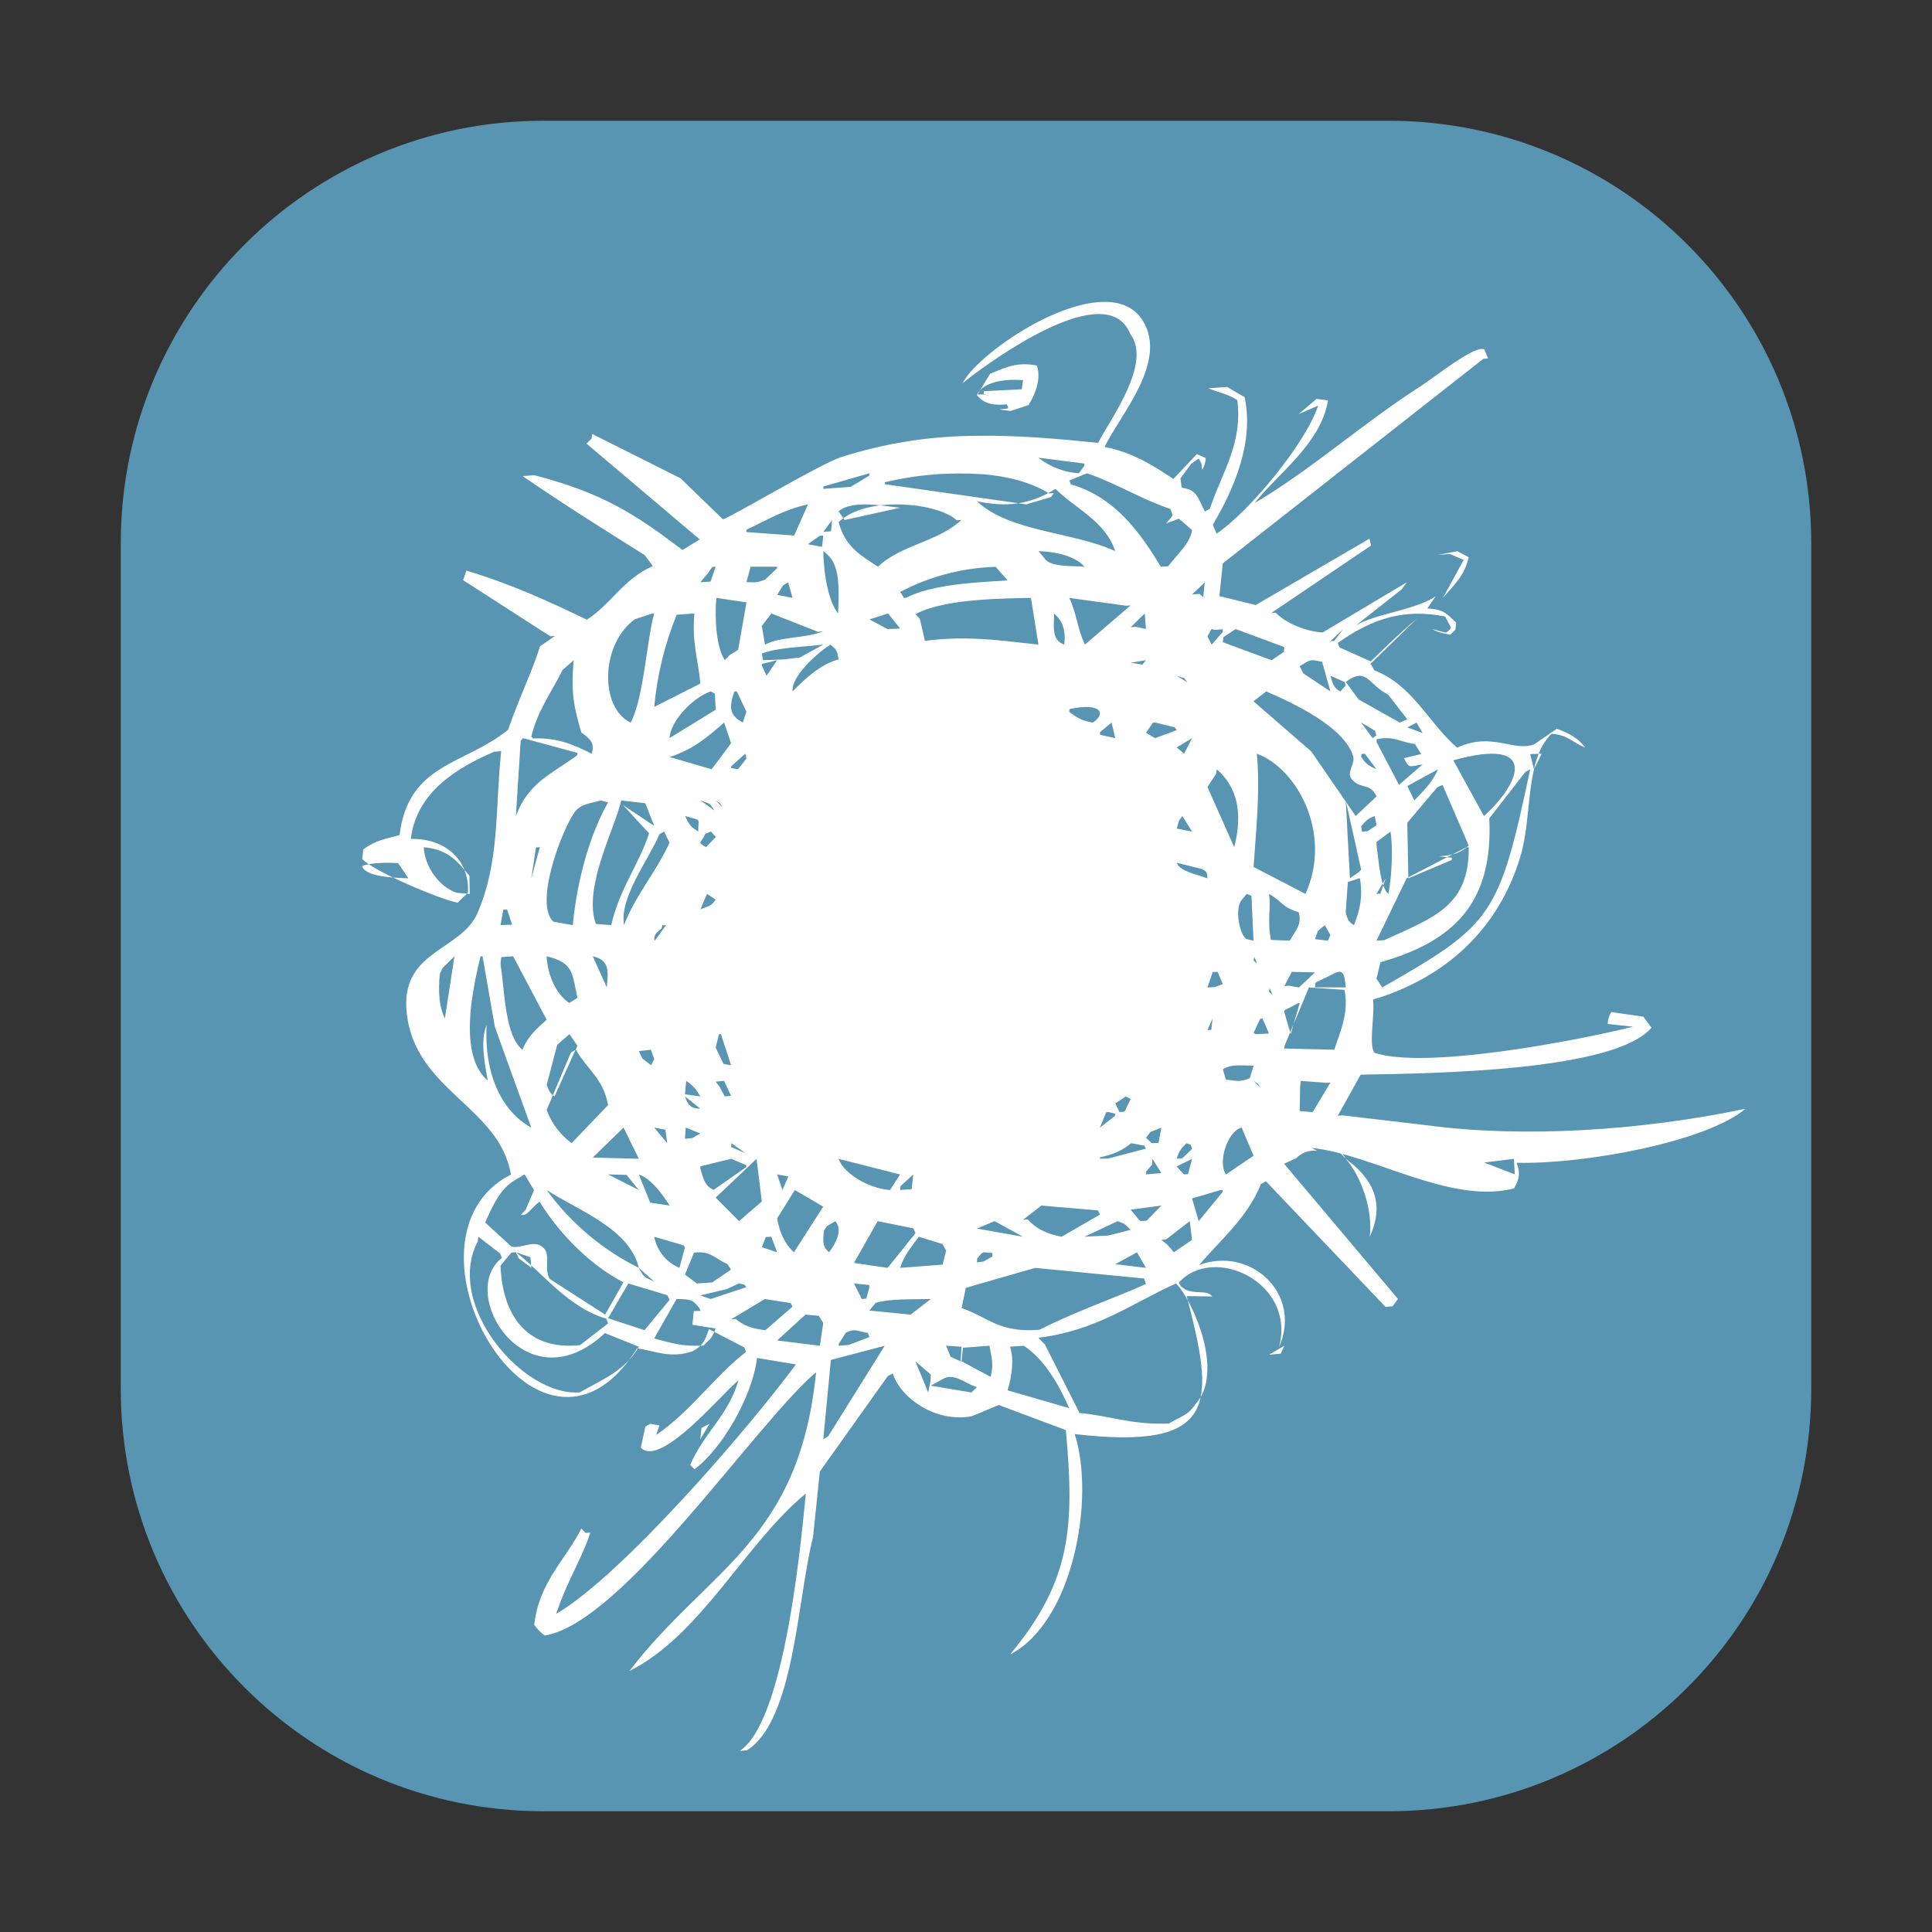 <svg width="32" height="32" viewBox="0 0 32 32" fill="none" xmlns="http://www.w3.org/2000/svg">
<rect x="0" y="0" width="32" height="32" fill="#333333" stroke="none"/>
<path d="M2 9C2 5.134 5.134 2 9 2H23C26.866 2 30 5.134 30 9V23C30 26.866 26.866 30 23 30H9C5.134 30 2 26.866 2 23V9Z" fill="#5895B2"/>
<path d="M6.594 14.295L6.764 14.548C6.424 14.538 6.068 14.505 6 14.359C6 14.352 6.001 14.345 6.004 14.338C6.194 14.288 6.357 14.285 6.594 14.295ZM8.4 15.065L8.482 15.315L8.29 15.323L8.336 15.067L8.4 15.065ZM9.054 16.89C8.884 17.046 8.753 17.15 8.652 17.387C8.512 17.272 8.439 17.044 8.394 16.789C8.344 16.511 8.328 16.202 8.29 15.971L8.302 15.853L8.499 15.839L9.001 16.789L9.054 16.889V16.89ZM8.8 14.548L8.877 14.036L8.942 14.032L8.8 14.548ZM8.663 12.226L9.563 12.47L9.559 12.51C9.14 12.82 8.753 12.956 8.545 13.516L8.624 12.27L8.663 12.226ZM9.503 10.936C9.445 11.516 9.527 11.772 9.628 12.132C9.788 12.246 9.852 12.315 9.8 12.484C9.53 12.35 9.244 12.21 8.83 12.232L8.8 12.197C8.916 11.74 9.142 11.459 9.317 11.097L9.504 10.935L9.503 10.936ZM10.797 10.164L10.836 10.161C10.712 10.589 10.662 11.576 10.445 11.968C9.932 11.725 9.942 10.672 10.516 10.256L10.797 10.164ZM10.319 13.334L10.751 13.803C10.581 14.325 10.26 14.718 10.124 15.323L9.869 15.303C9.651 14.694 10.196 13.702 10.289 13.258L10.689 13.304L10.836 13.68L10.319 13.334ZM11.501 10.16C11.457 10.667 11.569 10.93 11.599 11.322L10.836 11.709C10.884 11.184 11.009 10.67 11.209 10.182L11.501 10.16ZM11.797 9.39L11.854 9.386L11.768 9.633L11.599 9.644L11.729 9.491L11.797 9.39ZM11.854 11.755L11.09 12.225C11.106 11.941 11.468 11.558 11.771 11.452L11.841 11.49L11.854 11.755ZM12.364 9.977L12.226 10.762L12.083 10.852L12.007 10.935C11.869 10.741 11.834 10.265 11.864 9.903L12.364 9.977ZM12.872 9.387C12.872 9.396 12.871 9.405 12.869 9.413L12.674 9.6C12.544 9.65 12.528 9.648 12.364 9.642L12.432 9.387H12.872ZM13.382 8.355L13.154 8.87L12.364 8.813L12.367 8.771C12.692 8.621 12.977 8.443 13.381 8.354L13.382 8.355ZM12.97 9.695L13.054 9.645L13.127 9.903L12.872 9.853L12.97 9.695ZM13.636 10.458C13.333 10.576 12.914 10.543 12.671 10.678L12.618 10.368L12.776 10.161C13.033 10.261 13.29 10.362 13.546 10.464L13.636 10.458ZM12.985 10.922L12.639 10.935L12.618 10.826C12.861 10.727 13.269 10.718 13.636 10.677L13.249 10.89L12.985 10.922ZM13.89 10.922C13.599 10.995 13.32 11.252 13.129 11.452C13.092 11.218 13.541 10.806 13.756 10.677C13.851 10.762 13.861 10.753 13.89 10.922ZM14.4 7.839L14.396 7.879L14.09 8.064L13.636 8.097L13.64 8.057L14.4 7.839ZM13.988 8.613L13.89 8.468C14.12 8.275 14.627 8.381 14.909 8.41L13.988 8.613ZM16.266 7.853C16.691 7.888 17.08 7.988 17.376 8.173L17.454 8.168L17.407 8.234L17 8.354L16.266 8.249L14.654 8.02L14.658 7.987C15.184 7.862 15.726 7.818 16.266 7.854V7.853ZM17.959 7.717L17.869 7.839C17.625 7.822 17.392 7.732 17.199 7.581L17.963 7.678L17.959 7.717ZM19.315 8.671L19.526 8.591L19.745 8.779C19.715 8.994 19.508 9.17 19.349 9.379L19.227 9.387C18.895 8.837 18.476 8.236 17.741 8.024L17.709 7.959L18.006 7.839C18.505 8.013 18.921 8.277 19.384 8.429C19.444 8.574 19.425 8.525 19.314 8.671H19.315ZM19.929 9.894L19.871 9.837L19.745 9.846L19.955 9.646L19.929 9.894ZM20.154 12.742C20.498 13.04 20.586 13.472 20.443 14.032L19.999 13.035L20.145 12.813L20.154 12.742ZM20.254 10.422L20.25 10.47L20.069 10.677L19.999 10.54C20.108 10.345 20.029 10.45 20.172 10.43L20.254 10.422ZM20.466 10.419L21.272 10.718L21.265 10.798C21.197 10.845 21.129 10.89 21.061 10.935L20.254 10.637L20.261 10.556L20.466 10.419ZM22.036 11.452L21.589 11.155L21.527 11.035C21.721 10.915 21.693 10.921 21.898 10.961C21.943 11.125 21.989 11.289 22.036 11.452ZM22.29 11.354L22.2 11.452C22.092 11.396 22.073 11.325 22.036 11.193L22.269 11.295L22.29 11.354ZM22.1 10.615L22.036 10.62L22.248 10.42C22.197 10.485 22.148 10.55 22.1 10.615ZM23.309 11.913L23.184 11.968L22.503 11.585L22.29 11.295C22.643 11.035 22.656 11.337 22.989 11.502L23.309 11.913ZM23.563 12.141L23.309 12.048L23.462 11.968L23.563 12.141ZM23.253 12.557C23.345 12.742 23.345 12.69 23.563 12.662L23.172 13L22.799 12.288L22.804 12.244C23.079 12.185 23.167 12.284 23.436 12.324L23.539 12.49L23.253 12.557ZM23.309 13.02L23.818 12.742C23.716 12.972 23.583 13.09 23.426 13.258L23.309 13.02ZM24.327 14.005C24.189 14.124 24.099 14.162 23.838 14.184L24.048 14.207L24.044 14.244L23.327 14.548L23.309 13.628L23.803 13.043L23.893 13L24.327 14.005ZM24.072 12.593C25.478 12.201 25.206 12.947 24.579 13.516C24.409 13.209 24.24 12.902 24.072 12.593ZM25.345 12.742C24.827 15.176 24.727 15.309 22.895 16.355C22.864 16.306 22.832 16.258 22.799 16.21L22.864 15.938C24.059 15.598 24.738 14.972 24.667 13.555L25.266 12.785L25.345 12.742ZM25.407 12.742L25.345 12.49L25.535 12.484L25.407 12.742ZM22.29 15.109L22.308 14.84L22.324 14.61L22.5 14.551C22.509 14.551 22.517 14.55 22.525 14.548C22.575 14.853 22.525 15.078 22.425 15.323C22.339 15.268 22.322 15.245 22.29 15.109ZM21.272 17.367L21.276 17.322L21.61 16.523L21.68 16.355L22.268 16.395C22.277 16.439 22.283 16.482 22.286 16.523C22.312 16.827 22.207 17.07 22.099 17.387L21.272 17.367ZM21.527 18.403L21.534 18.003L21.544 17.903L21.974 17.935L22.036 17.93C21.937 18.093 21.839 18.256 21.742 18.42L21.527 18.403ZM21.275 16.733L21.301 16.72L21.504 16.615L21.527 16.613L21.497 16.72L21.378 17.129L21.272 16.765L21.275 16.733ZM20.878 18.018L20.763 17.903C20.875 17.981 20.802 17.905 20.878 18.018ZM20.254 17.711C20.397 17.621 20.552 17.649 20.764 17.651L20.701 17.858C20.526 17.928 20.501 17.902 20.304 17.881L20.254 17.711ZM20.566 18.677L20.763 19.143L20.306 19.452C20.17 19.265 20.318 18.742 20.566 18.677ZM20.063 17.057L19.999 17.062L20.083 16.871L20.063 17.057ZM20.796 17.129L20.763 17.108L20.875 16.872L20.912 16.871L21.018 17.119L20.796 17.129ZM22.559 13.774L22.545 13.687C22.612 13.605 22.655 13.554 22.77 13.517L22.8 13.669L22.651 13.768L22.559 13.774ZM22.545 14.404C22.499 14.465 22.417 14.499 22.359 14.548L22.29 13.258L22.545 14.404ZM22.078 16.134C22.246 16.04 22.27 16.127 22.29 16.354H21.781L21.79 16.274L22.078 16.134ZM21.828 15.421L21.943 15.323L22.036 15.489L21.993 15.581L21.781 15.556L21.828 15.421ZM21.781 16.105L21.516 16.355L21.343 16.326L21.273 16.333C21.313 16.254 21.354 16.175 21.396 16.097L21.781 16.105ZM20.821 15.958C20.715 15.884 20.791 15.894 20.771 15.838L20.821 15.958ZM21.623 14.806L20.763 14.36C20.803 13.77 20.875 13.092 20.817 12.484C21.48 12.724 22.075 13.803 21.623 14.806ZM21.018 14.806C21.229 14.918 21.218 15.02 21.511 15.11C21.562 15.301 21.484 15.377 21.362 15.58L21.05 15.568C20.986 15.228 21.056 15.033 21.018 14.806ZM21.076 16.475C20.969 16.401 21.046 16.411 21.026 16.355L21.076 16.475ZM22.799 13.991L22.802 13.943L23.032 13.774C23.072 14.038 23.057 14.478 22.997 14.806C22.861 14.7 22.836 14.252 22.799 13.991ZM22.799 14.806L22.953 14.548L22.863 14.802L22.799 14.806ZM24.284 14.035L24.327 14.032C24.339 15.021 23.729 15.201 22.927 15.572L22.799 15.581L23.299 14.545L24.284 14.035ZM22.774 12.103L22.798 12.18L22.735 12.226L22.544 11.968L22.774 12.103ZM22.544 12.533L22.551 12.488L22.607 12.484L22.799 12.742C22.651 12.672 22.627 12.655 22.544 12.533ZM22.798 13.193L22.455 13.516L21.718 12.446L20.762 11.616L20.972 11.452C21.435 11.652 22.245 12.033 22.408 12.509C22.461 12.664 22.278 12.792 22.402 12.921C22.55 13.075 22.698 12.965 22.799 13.192L22.798 13.193ZM20.65 14.806L20.728 14.837L20.762 15.581L20.643 15.553C20.531 15.47 20.453 15.086 20.555 14.919L20.65 14.806ZM20.086 16.1L20.168 16.097L20.253 16.299L20.123 16.349L19.998 16.355C20.029 16.27 20.058 16.185 20.086 16.1ZM19.854 20.226L19.744 19.849C19.901 19.804 20.057 19.759 20.214 19.712L20.254 19.71L20.249 19.745L19.854 20.226ZM19.489 19.194C19.536 19.042 19.569 19.019 19.654 18.935L19.724 18.963L19.744 19.029L19.587 19.183L19.489 19.193V19.194ZM19.609 19.452L19.489 19.32L19.744 19.194L19.678 19.447L19.609 19.452ZM19.341 20.622C19.306 20.594 19.27 20.565 19.235 20.535L19.313 20.53L19.706 20.226L19.744 20.536L19.443 20.742L19.341 20.622ZM19.361 23.578C18.748 23.604 18.381 23.448 17.881 23.404L17.308 22.271L17.198 22.157C18.16 22.043 18.765 21.579 19.478 21.258C19.73 21.498 20.301 22.72 19.798 23.261C19.678 23.446 19.544 23.465 19.361 23.578ZM16.729 22.305L16.959 22.29C17.306 22.523 17.542 22.94 17.708 23.323L16.689 23.028C16.765 22.77 16.797 22.508 16.729 22.305ZM15.997 21.331L17.145 21L18.949 21.176L18.981 21.267C18.444 21.509 17.833 21.713 17.217 22.025C16.55 22.078 16.389 21.829 15.927 21.665L15.997 21.331ZM15.926 22.547L15.949 22.323L16.388 22.29C16.424 22.485 16.462 22.594 16.408 22.806L15.926 22.546V22.547ZM15.416 22.951L15.587 22.857C15.797 22.718 15.954 22.903 16.18 22.976L16.09 23.064L15.416 22.951ZM15.911 22.548L15.745 22.473L15.671 22.29L15.926 22.306L15.911 22.548ZM15.162 22.548L15.417 22.767C15.417 22.902 15.405 22.887 15.374 23.064L15.162 22.548ZM14.502 21.581C14.741 21.508 15.059 21.524 15.417 21.516L15.084 21.774L14.399 21.707L14.502 21.581ZM13.89 8.648C14.363 8.196 15.549 8.331 15.846 8.618L15.926 8.611C15.531 8.98 14.919 9.022 14.543 9.387C14.248 9.191 14.004 9.065 13.89 8.648ZM16.49 9.387L16.69 9.614C16.512 9.624 16.325 9.635 16.138 9.651C15.717 9.687 15.301 9.75 15.01 9.901L14.972 9.903L14.909 9.804C15.387 9.553 15.914 9.412 16.453 9.39L16.49 9.387ZM17.482 8.097C17.811 8.427 18.302 8.623 18.472 9.129C17.782 8.808 16.72 8.813 16.182 8.302C16.656 8.403 17.06 8.365 17.482 8.097ZM17.709 9.903L18.653 10.033L18.727 10.027L17.97 10.677C17.85 10.438 17.822 10.114 17.709 9.903ZM18.922 11.007L18.727 10.977L18.981 10.935L18.921 11.007H18.922ZM18.727 10.39L18.96 10.161L18.981 10.419L18.812 10.382L18.727 10.39ZM19.189 18.93L19.077 18.935L18.981 18.845L19.055 18.748L19.235 18.678L19.189 18.93ZM18.986 19.402L19.08 19.294L19.088 19.194L19.236 19.429L18.981 19.452L18.986 19.402ZM18.885 20.226L18.727 20.036L19.236 19.968L18.993 20.218L18.885 20.226ZM18.981 21L18.472 20.939L18.832 20.742L18.981 21ZM18.624 20.272L18.727 20.37L18.358 20.464L17.963 20.484L18.513 20.226L18.624 20.272ZM17.2 9.129C17.497 9.137 17.811 9.212 17.963 9.387C17.758 9.367 17.389 9.4 17.296 9.242L17.2 9.129ZM17.458 10.161C17.603 10.288 17.654 10.438 17.628 10.677C17.404 10.6 17.462 10.355 17.458 10.161ZM17.708 11.788L17.717 11.744C18.224 11.634 18.333 11.81 18.102 11.968C17.902 11.94 17.811 11.865 17.708 11.788ZM18.361 18.419L18.472 18.447L18.468 18.483L18.218 18.677L18.322 18.422L18.361 18.419ZM18.221 12.125L18.411 11.968L18.472 12.226L18.218 12.17L18.221 12.125ZM18.981 19.025L18.366 19.186L18.218 19.193C18.218 19.185 18.219 19.177 18.222 19.168C18.452 19.122 18.6 19.046 18.736 18.935L18.952 18.975L18.981 19.025ZM18.542 18.419L18.472 18.276L18.647 18.161L18.727 18.204L18.627 18.412L18.542 18.419ZM16.945 20.204L17.248 19.968L18.186 20.048L18.218 20.118L17.584 20.484C17.349 20.445 17.146 20.341 17.024 20.198L16.945 20.204ZM16.474 20.226L16.944 20.484L16.181 20.349C16.278 20.309 16.376 20.268 16.474 20.226ZM16.436 20.753L16.433 20.815L16.288 20.895L16.181 20.909L16.185 20.847C16.296 20.7 16.277 20.749 16.435 20.753H16.436ZM15.236 10.25L15.163 10.173C15.416 10.035 15.815 9.969 16.207 9.938C16.53 9.911 16.848 9.908 17.076 9.903L17.2 10.677C16.867 10.641 16.55 10.597 16.207 10.582C15.911 10.566 15.614 10.577 15.319 10.614L15.236 10.25ZM15.61 20.605L15.672 20.715L15.612 20.946L14.909 21C14.984 20.77 15.096 20.659 15.217 20.484L15.61 20.605ZM14.742 19.71C14.422 19.692 13.984 19.458 13.89 19.194L14.909 19.453L14.742 19.71ZM15.1 19.696L14.909 19.71L14.915 19.648L15.127 19.452L15.1 19.696ZM14.4 10.259L14.71 10.161L14.909 10.411L14.699 10.419L14.4 10.259ZM14.396 21.339C14.379 21.395 14.363 21.452 14.348 21.509L14.274 21.516L14.145 21.258L14.4 21.284L14.396 21.339ZM14.537 20.226L15.131 20.346L15.163 20.426L14.702 21L14.145 20.918L14.537 20.226ZM18.981 12.138L19.096 11.969L19.138 11.968L19.458 12.048L19.49 12.094L19.133 12.226L18.981 12.138ZM19.67 11.304L19.49 11.194C19.673 11.261 19.568 11.185 19.67 11.304ZM19.612 12.484L19.49 12.38L19.745 12.226L19.612 12.484ZM19.49 14.29L19.886 14.388C19.993 14.43 19.99 14.441 19.999 14.548C19.829 14.483 19.545 14.438 19.49 14.29ZM19.53 13.587L19.584 13.517L19.745 13.774L19.49 13.724L19.53 13.587ZM14.373 22.078L14.4 22.146L14.057 22.277L13.89 22.29L13.894 22.255L14.011 22.072C14.173 21.997 14.177 22.046 14.373 22.078ZM13.636 9.128C13.858 9.294 13.916 9.498 13.881 10.161C13.735 9.974 13.646 9.577 13.636 9.129V9.128ZM13.782 8.613L13.764 8.8L13.637 8.809L13.783 8.613H13.782ZM13.636 8.871L13.616 9.057L13.381 9.014L13.575 8.875L13.636 8.871ZM13.636 23.839L13.762 22.525L14.654 22.29L13.716 23.791L13.636 23.839ZM13.699 20.307L13.836 20.226C13.961 20.374 13.849 20.587 13.731 20.742C13.633 20.65 13.622 20.592 13.648 20.383L13.699 20.307ZM12.872 20.181L13.165 19.71L13.635 19.986C13.474 20.238 13.313 20.49 13.15 20.742C13.004 20.612 12.914 20.421 12.872 20.182V20.181ZM12.872 22.202L13.342 21.774L13.563 21.794L13.636 21.914C13.616 22.04 13.597 22.165 13.58 22.29L12.872 22.202ZM12.109 21.852L12.669 21.516L13.095 21.583L13.127 21.642L12.678 22.032C12.454 22.009 12.305 21.949 12.188 21.847L12.109 21.852ZM12.034 21.353L12.239 21.258L12.327 21.277L12.363 21.319L11.77 21.516L11.6 21.456L12.034 21.353ZM11.345 21.111L11.495 20.748C11.773 20.712 11.839 20.849 12.048 20.936L12.108 21.028L11.797 21.241L11.544 21.258L11.345 21.111ZM10.835 22.17L11.206 21.516C11.452 21.516 11.482 21.536 11.583 21.666C11.628 21.742 11.589 21.701 11.491 21.718L11.468 21.943L11.854 22.003C11.778 22.192 11.766 22.167 11.652 22.287C11.272 22.307 11.1 22.235 10.835 22.17ZM10.407 21.258L11.054 21.453L11.09 21.53L10.675 22.032L10.072 21.834L10.407 21.258ZM7.914 20.56L7.922 20.483L8.283 20.761L8.314 20.835C7.563 21.415 8.712 23.305 10.019 22.08L10.581 22.306C10.365 22.691 9.994 22.843 9.603 23.061C8.668 23.139 7.36 21.612 7.914 20.56ZM8.786 20.824L8.8 20.999L8.592 20.842L8.545 20.741L8.786 20.824ZM10.072 21.92L9.607 22.28C8.691 22.376 8.32 21.742 8.29 20.963L8.469 20.747L8.547 20.741C9.008 21.104 9.416 21.658 10.042 21.841L10.072 21.92ZM9.185 18.16C9.102 18.1 9.097 18.07 9.055 17.968L9.229 17.306L9.432 17.128L9.563 17.32L9.185 18.16ZM9.055 18.383L9.456 17.434L9.538 17.386C9.723 17.712 9.991 17.86 10.072 18.303L9.468 18.934C9.279 18.795 9.135 18.604 9.054 18.384L9.055 18.383ZM9.818 19.173L10.328 18.676L10.581 19.193L9.818 19.173ZM11.09 13.958C10.849 14.473 10.528 14.823 10.336 15.322C10.252 14.869 10.758 14.218 10.921 13.818L10.999 13.773L11.09 13.958ZM11.09 12.538C11.469 12.421 11.723 12.207 11.994 11.967L12.109 12.311L11.787 12.741L11.09 12.538ZM12.363 12.565L12.225 12.741L12.109 12.721L12.111 12.693L12.343 12.483L12.363 12.565ZM12.163 11.453L12.203 11.451L12.363 11.788L12.303 11.967C12.07 11.845 12.079 11.7 12.163 11.453ZM12.115 18.934L12.35 19.103L12.109 18.997L12.115 18.934ZM12.111 19.193L12.363 19.302L12.359 19.332L11.819 19.709C11.664 19.639 11.645 19.5 11.599 19.349L11.604 19.317L12.111 19.193ZM11.358 18.676L11.6 18.774L11.47 18.849L11.345 18.863L11.358 18.676ZM11.345 13.516C11.651 13.602 11.554 13.544 11.567 13.773C11.427 13.691 11.417 13.653 11.345 13.516ZM11.345 18.125L11.366 17.902C11.485 17.985 11.526 18.034 11.6 18.16L11.345 18.125ZM11.855 14.902C11.759 15.025 11.763 14.992 11.6 15.063L11.711 14.805L11.855 14.902ZM11.855 13.864L11.695 14.031C11.535 13.941 11.61 13.977 11.682 13.81L11.777 13.773L11.855 13.864ZM11.834 13.425L11.6 13.257C11.78 13.326 11.738 13.284 11.834 13.425ZM11.345 18.16L11.6 18.363C11.47 18.36 11.4 18.332 11.345 18.16ZM12.109 18.15L12.005 18.16L11.916 17.996L11.854 17.916L11.992 17.902L12.109 18.15ZM11.969 13.372L11.854 13.258C11.966 13.336 11.892 13.26 11.968 13.373L11.969 13.372ZM11.984 17.622L11.854 17.352L11.909 17.13L11.941 17.128L12.109 17.644L11.984 17.622ZM11.317 20.625L11.345 20.659L11.254 21C11.147 20.955 11.053 20.885 10.98 20.795C10.907 20.705 10.857 20.598 10.836 20.484L11.317 20.625ZM10.581 21L10.836 21.226C10.673 21.154 10.663 21.157 10.581 21ZM11.021 18.712L11.051 18.935L10.836 18.677L11.021 18.712ZM10.769 19.919L10.581 19.452C10.804 19.537 10.978 19.792 11.091 19.968L10.769 19.919ZM10.969 15.325L11.032 15.323L10.846 15.581C10.816 15.517 10.853 15.456 10.956 15.381L10.969 15.325ZM10.836 17.543L10.785 17.645L10.639 17.532L10.581 17.409L10.781 17.387L10.836 17.543ZM9.054 19.71C9.564 20.042 10.431 20.35 10.581 21C9.976 20.699 9.452 20.257 9.054 19.71ZM10.377 19.46L10.581 19.71L10.072 19.452L10.377 19.46ZM12.241 20.226L11.854 19.836L12.531 19.194L12.618 19.901L12.241 20.226ZM12.618 20.657L12.685 20.489L12.775 20.484L12.872 20.742L12.618 20.657ZM12.961 19.71L12.872 19.452L13.057 19.486L12.961 19.71ZM12.618 11.02L12.62 10.997L12.872 10.935L12.696 11.193L12.618 11.02ZM10.051 16.355L9.818 15.839C10.117 15.904 10.068 16.117 10.051 16.355ZM9.428 16.613C9.21 16.462 9.071 16.161 9.054 15.839C9.501 15.944 9.476 16.12 9.564 16.528L9.428 16.613ZM9.165 15.266C8.84 14.959 9.313 13.731 9.521 13.448C9.631 13.309 9.769 13.312 9.951 13.258L10.072 13.289C9.766 13.831 9.56 14.569 9.487 15.323L9.165 15.266ZM8.69 19.452L8.845 19.713L8.706 20.038L8.626 20.123C8.74 20.139 8.766 20.041 8.936 19.902C9.266 20.437 9.77 20.949 10.326 21.24L10.023 21.774L9.103 21.182C8.998 20.987 9.143 20.763 8.974 20.644C8.821 20.536 8.624 20.692 8.468 20.645L8.036 20.249C8.163 19.965 8.285 19.687 8.536 19.542L8.69 19.452ZM7.81 16.606C7.845 16.349 7.895 16.094 7.959 15.842L7.993 15.839L8.126 16.606L8.196 17.006C8.396 17.564 8.597 18.121 8.8 18.677C8.316 18.413 8.017 17.802 8.06 16.98C7.944 17.245 8.04 17.662 8.078 17.896C7.781 17.644 7.744 17.143 7.81 16.606ZM7.368 16.871C7.323 16.773 7.294 16.668 7.282 16.561C7.268 16.416 7.269 16.27 7.286 16.126L7.33 16.034L7.527 15.839L7.416 16.56L7.368 16.87V16.871ZM25.09 19.451L24.581 19.255L25.075 19.194L25.09 19.451ZM11.62 23.651L11.753 23.581L11.599 23.838L11.619 23.652L11.62 23.651ZM7.781 14.807L7.564 14.787C7.294 14.698 7.041 14.383 7.018 14.033C7.431 14.07 7.571 14.266 7.775 14.505C7.778 14.605 7.78 14.706 7.781 14.807ZM7.751 14.786C7.781 14.229 7.356 13.881 6.804 13.896C6.898 13.114 7.578 12.714 8.184 12.451L8.301 12.442C8.2 13.424 8.277 14.27 7.91 15.12C7.639 15.746 6.678 15.734 6.73 16.7L6.737 16.78C6.874 18.064 8.27 18.325 8.463 19.454C6.393 20.507 8.916 24.932 10.553 22.333C10.847 22.375 11.108 22.508 11.473 22.38C11.643 22.286 11.676 22.21 11.742 22.014L12.327 22.317L12.357 22.391C11.821 22.807 11.443 23.378 10.867 23.768L10.922 23.61L10.772 23.583L10.689 23.628L10.614 23.978C10.943 24.314 11.94 23.099 12.232 22.861C12.067 23.438 11.659 23.735 11.432 24.263L11.502 24.335C11.932 24.027 12.459 23.155 12.539 22.492L13.183 22.599C12.376 23.69 10.303 26.09 9.213 26.731C9.379 26.21 9.643 25.812 9.777 25.384L9.699 25.39L9.629 25.318C9.364 25.84 8.927 26.207 8.849 26.911C8.896 26.981 8.955 27.041 9.023 27.09C10.319 26.874 12.483 23.617 13.517 22.727C13.237 25.537 11.731 25.975 10.425 27.677C11.612 27.085 12.332 25.575 13.347 24.737C13.235 25.91 12.956 28.533 12.254 29L12.37 28.991C13.158 28.501 13.204 26.486 13.467 25.456L13.579 24.373L14.704 22.793L14.786 22.748C14.912 23.143 15.482 23.572 16.099 23.457L16.542 23.271L17.654 23.687C17.8 25.287 17.744 26.184 16.731 27.402C17.766 26.873 18.146 24.835 17.801 23.753C20.208 24.032 20.111 23.22 19.655 21.467L20.078 21.474C20 21.357 19.789 21.444 19.628 21.354C19.555 21.307 19.569 21.316 19.524 21.246C20.096 20.601 21.474 21.242 21.184 22.313C21.58 21.425 20.705 20.635 19.862 20.953C20.222 20.526 20.658 20.175 20.886 19.61L20.968 19.566L22.948 21.646L23.065 21.637L23.155 21.515C22.525 20.768 21.896 20.022 21.268 19.275L21.47 19.183C21.515 19.137 21.57 19.102 21.63 19.081C21.691 19.06 21.755 19.053 21.819 19.062L21.719 19.012C22.73 19.113 24.022 19.956 25.077 19.684C25.174 19.515 25.179 19.424 25.12 19.259C26.244 19.287 28.266 18.911 28.91 18.365C27.18 18.728 25.232 18.851 23.644 18.639L22.237 18.474L22.158 18.48L22.537 17.8C23.697 17.778 26.739 17.749 27.354 17.021L27.218 16.839L26.688 16.763C26.651 16.822 26.631 16.89 26.628 16.96L27.048 17.005C26.136 17.235 23.596 17.72 22.767 17.437C22.68 17.331 22.744 16.963 22.748 16.698C22.749 16.651 22.747 16.603 22.742 16.556C23.934 16.2 24.819 15.398 25.182 14.188C25.389 13.495 25.252 12.585 25.7 12.153C25.986 12.178 26.044 12.299 26.254 12.381C26.143 12.227 25.984 12.141 25.785 12.071L25.412 12.328C25.071 12.46 24.714 12.115 24.135 12.384C23.665 11.982 23.4 11.347 22.765 11.104L22.7 10.994L23.47 10.245C23.218 10.456 22.961 10.705 22.704 10.955L22.188 10.724L22.158 10.649C22.746 10.233 23.268 10.079 23.937 10.211C23.968 10.273 24 10.335 24.033 10.396C24.002 10.449 23.974 10.464 23.947 10.479L23.722 10.419C23.819 10.476 23.92 10.494 24.021 10.512L24.106 10.429L24.119 10.313C23.973 10.183 23.928 10.089 23.641 10.079L23.778 9.877C23.45 10.103 22.784 10.163 22.458 10.359L23.212 9.765L23.302 9.644L21.907 10.476C21.609 10.456 21.292 10.316 21.131 10.149L21.054 10.155L22.71 9.035L22.683 8.922L20.799 10.021L20.197 9.873L20.253 9.332L24.57 5.942L24.647 5.936L24.586 5.787C24.426 5.711 23.769 6.244 23.521 6.403C22.565 7.016 21.72 7.779 20.78 8.333C21.168 7.84 21.878 7.349 21.996 6.631L21.806 6.607L21.51 6.859L21.832 6.719C21.624 7.352 20.682 8.482 20.15 8.84L20.088 8.691C20.434 8.109 20.775 7.326 20.615 6.579L20.325 6.409L20.014 6.432C20.213 6.511 20.348 6.53 20.494 6.627C20.587 7.351 20.231 7.841 20.039 8.427L19.957 8.471C19.829 8.234 19.837 8.12 19.574 8.077L19.551 7.925L19.731 7.681L19.855 7.595C19.897 7.675 19.899 7.646 19.912 7.783C19.948 7.724 19.969 7.656 19.971 7.587L19.824 7.521L19.435 7.933C19.11 7.716 18.752 7.488 18.295 7.403C18.554 6.866 19.341 6.003 18.935 5.322C18.439 4.494 16.746 5.448 16.126 6.105C16.054 6.178 15.991 6.26 15.94 6.349L16.126 6.205C16.738 5.749 18.367 4.657 18.72 5.53C19.09 6.017 18.381 6.954 18.188 7.335C17.528 7.268 16.838 7.205 16.128 7.219C15.381 7.225 14.639 7.345 13.927 7.573C13.567 7.692 12.031 8.612 11.972 8.6L11.272 7.922L9.808 7.187L9.8 7.264L9.714 7.347L11.59 8.935L11.304 9.11C10.532 8.525 10 8.17 8.851 7.871L8.657 7.886C9.328 8.348 10.004 8.771 10.679 9.195L10.814 9.377C10.332 9.58 10.128 10.002 9.721 10.264C9.085 9.96 8.496 9.684 7.725 9.451L7.671 9.609L9.115 10.539L9.193 10.533L8.944 10.705C8.829 11.092 8.604 11.541 8.416 12.087C7.696 12.673 6.763 12.638 6.618 13.832C6.388 13.895 6.226 13.915 6.016 14.069L6 14.224C6.132 14.408 7.301 14.903 7.58 14.951L7.752 14.785L7.751 14.786ZM16.291 6.53L16.398 6.55L16.255 6.532C16.23 6.532 16.205 6.533 16.181 6.535C16.294 6.325 16.626 6.273 16.945 6.296L16.923 6.448L16.299 6.479L16.291 6.53ZM16.737 6.807L17.037 6.709C17.167 6.493 17.241 6.264 17.175 6.055C16.866 5.994 16.688 6.069 16.399 6.191L16.242 6.448L16.182 6.548L16.242 6.608C16.34 6.688 16.458 6.716 16.675 6.698C16.735 6.8 16.665 6.755 16.558 6.783L16.737 6.807ZM24.14 9.13L23.818 9.19L24.016 9.176L24.243 9.274L23.899 9.904C24.076 9.695 24.252 9.547 24.327 9.23L24.14 9.13ZM22.29 19.195C22.21 19.052 22.123 18.958 22.036 18.936C22.113 19.009 22.202 19.095 22.29 19.195ZM21.272 22.291L21.018 22.439L21.213 22.421L21.272 22.291ZM22.29 19.195C22.549 19.487 22.743 20.047 22.687 20.485C22.981 19.85 22.646 19.454 22.29 19.195Z" fill="white"/>
</svg>
